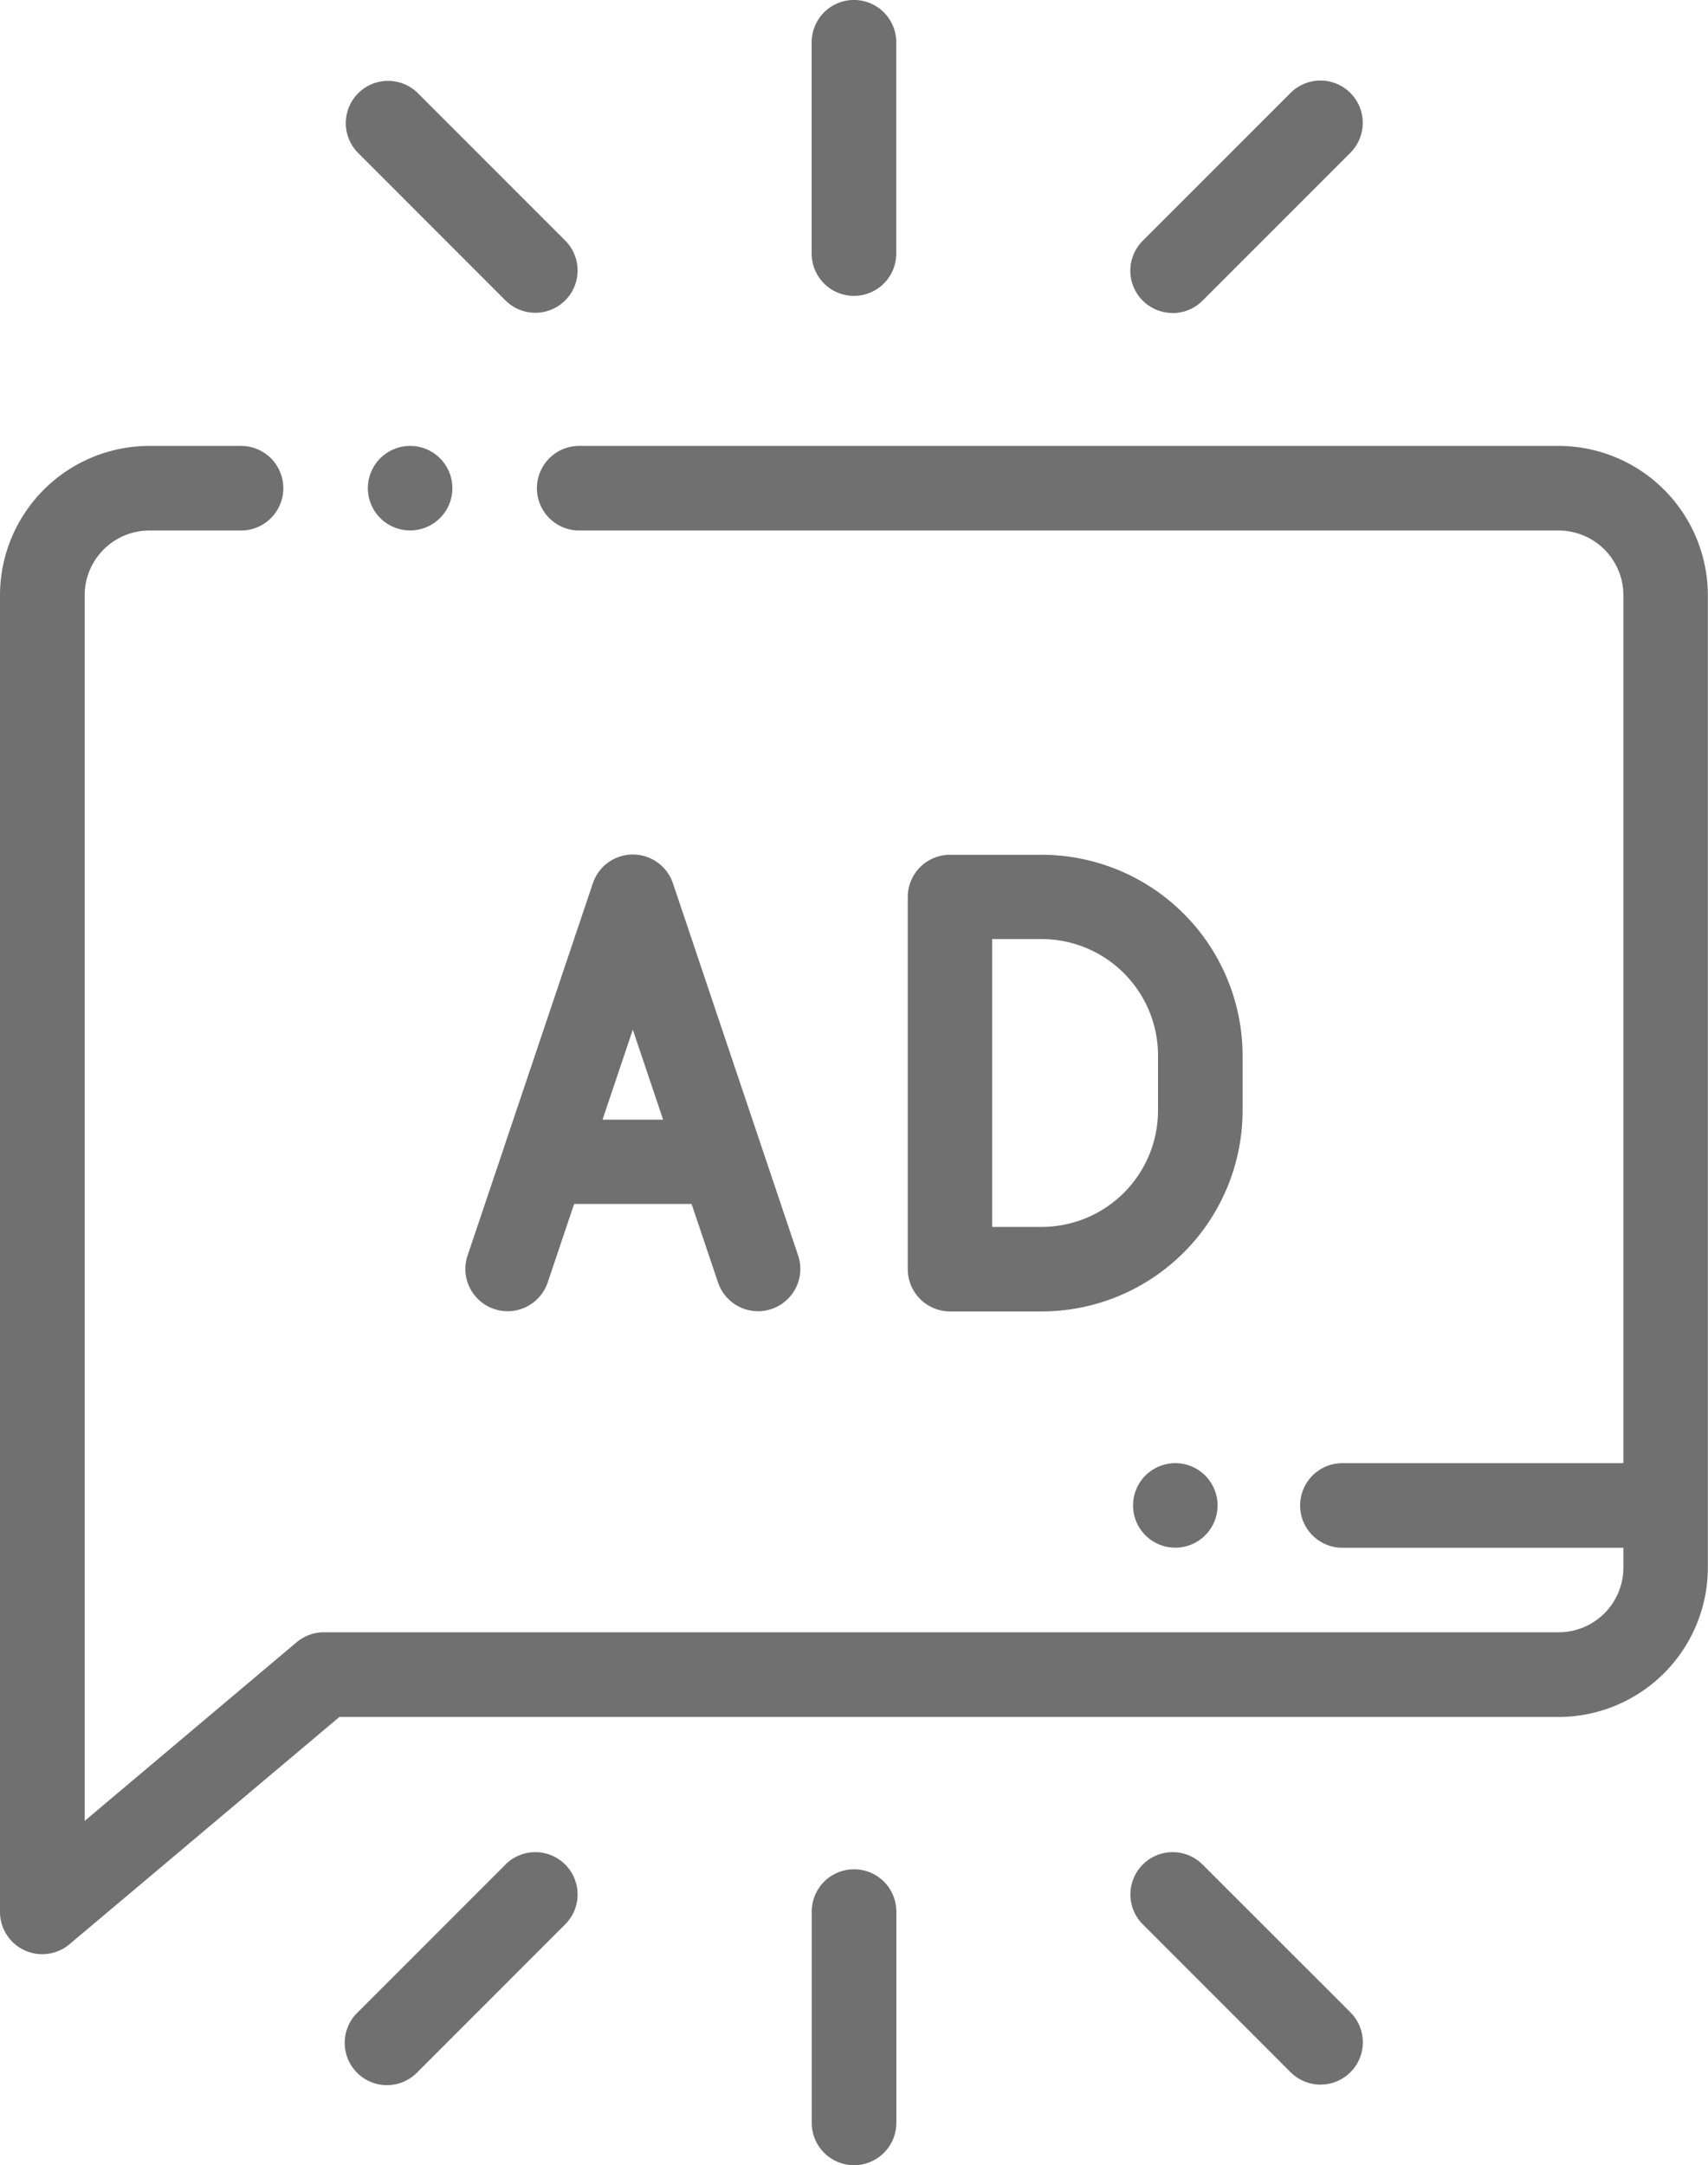 <svg xmlns="http://www.w3.org/2000/svg" width="22.556" height="28.585" viewBox="0 0 22.556 28.585">
    <g id="advertisement" transform="translate(0)">
        <path id="Path_14" data-name="Path 14" d="M87.164,105.613a.558.558,0,1,0,.395-.164A.563.563,0,0,0,87.164,105.613Zm0,0" transform="translate(-82.143 -99.562)" fill="#717070"/>
        <path id="Path_15" data-name="Path 15" d="M20.584,105.452H7.649a.558.558,0,1,0,0,1.117H20.584a.856.856,0,0,1,.855.855v11.458H17.728a.558.558,0,1,0,0,1.117h3.711v.261a.856.856,0,0,1-.855.855H4.278a.558.558,0,0,0-.36.131l-2.8,2.359V107.424a.856.856,0,0,1,.855-.855H3.183a.558.558,0,1,0,0-1.117H1.972A1.974,1.974,0,0,0,0,107.424v17.382a.558.558,0,0,0,.918.427l3.564-3h16.1a1.974,1.974,0,0,0,1.972-1.972V107.424a1.974,1.974,0,0,0-1.972-1.972Zm0,0" transform="translate(0 -99.565)" fill="#717070"/>
        <path id="Path_16" data-name="Path 16" d="M192.558,3.906a.558.558,0,0,0,.558-.558V.558a.558.558,0,1,0-1.117,0v2.79A.558.558,0,0,0,192.558,3.906Zm0,0" transform="translate(-181.28)" fill="#717070"/>
        <path id="Path_17" data-name="Path 17" d="M267.929,22.135a.556.556,0,0,0,.395-.164l1.952-1.952a.558.558,0,0,0-.79-.79l-1.952,1.952a.558.558,0,0,0,.395.953Zm0,0" transform="translate(-252.443 -18.002)" fill="#717070"/>
        <path id="Path_18" data-name="Path 18" d="M83.784,21.905a.558.558,0,0,0,.789-.79l-1.952-1.952a.558.558,0,0,0-.789.789Zm0,0" transform="translate(-77.109 -17.939)" fill="#717070"/>
        <path id="Path_19" data-name="Path 19" d="M192.558,442.031a.558.558,0,0,0-.558.558v2.79a.558.558,0,0,0,1.117,0v-2.79A.558.558,0,0,0,192.558,442.031Zm0,0" transform="translate(-181.28 -417.352)" fill="#717070"/>
        <path id="Path_20" data-name="Path 20" d="M268.324,438.136a.558.558,0,1,0-.789.79l1.952,1.952a.558.558,0,0,0,.79-.79Zm0,0" transform="translate(-252.443 -413.52)" fill="#717070"/>
        <path id="Path_21" data-name="Path 21" d="M83.784,438.2l-1.952,1.952a.558.558,0,1,0,.789.789l1.952-1.952a.558.558,0,1,0-.789-.79Zm0,0" transform="translate(-77.109 -413.583)" fill="#717070"/>
        <path id="Path_22" data-name="Path 22" d="M219.122,204.782a2.656,2.656,0,0,0-2.653-2.653h-1.211a.558.558,0,0,0-.558.558V207.6a.559.559,0,0,0,.558.558h1.211a2.656,2.656,0,0,0,2.653-2.653Zm-1.117.723a1.538,1.538,0,0,1-1.537,1.537h-.653v-3.8h.653a1.538,1.538,0,0,1,1.537,1.537Zm0,0" transform="translate(-202.712 -190.844)" fill="#717070"/>
        <path id="Path_23" data-name="Path 23" d="M110.582,206.019l-.472,1.4a.558.558,0,1,0,1.058.356l.349-1.036h1.551l.349,1.036a.558.558,0,1,0,1.058-.356l-1.653-4.913a.558.558,0,0,0-1.058,0l-1.181,3.508Zm1.71-1.581.4,1.188h-.8Zm0,0" transform="translate(-103.935 -190.844)" fill="#717070"/>
        <path id="Path_24" data-name="Path 24" d="M268.2,346.164A.558.558,0,1,0,268.6,346,.563.563,0,0,0,268.2,346.164Zm0,0" transform="translate(-253.074 -326.683)" fill="#717070"/>
    </g>
</svg>
